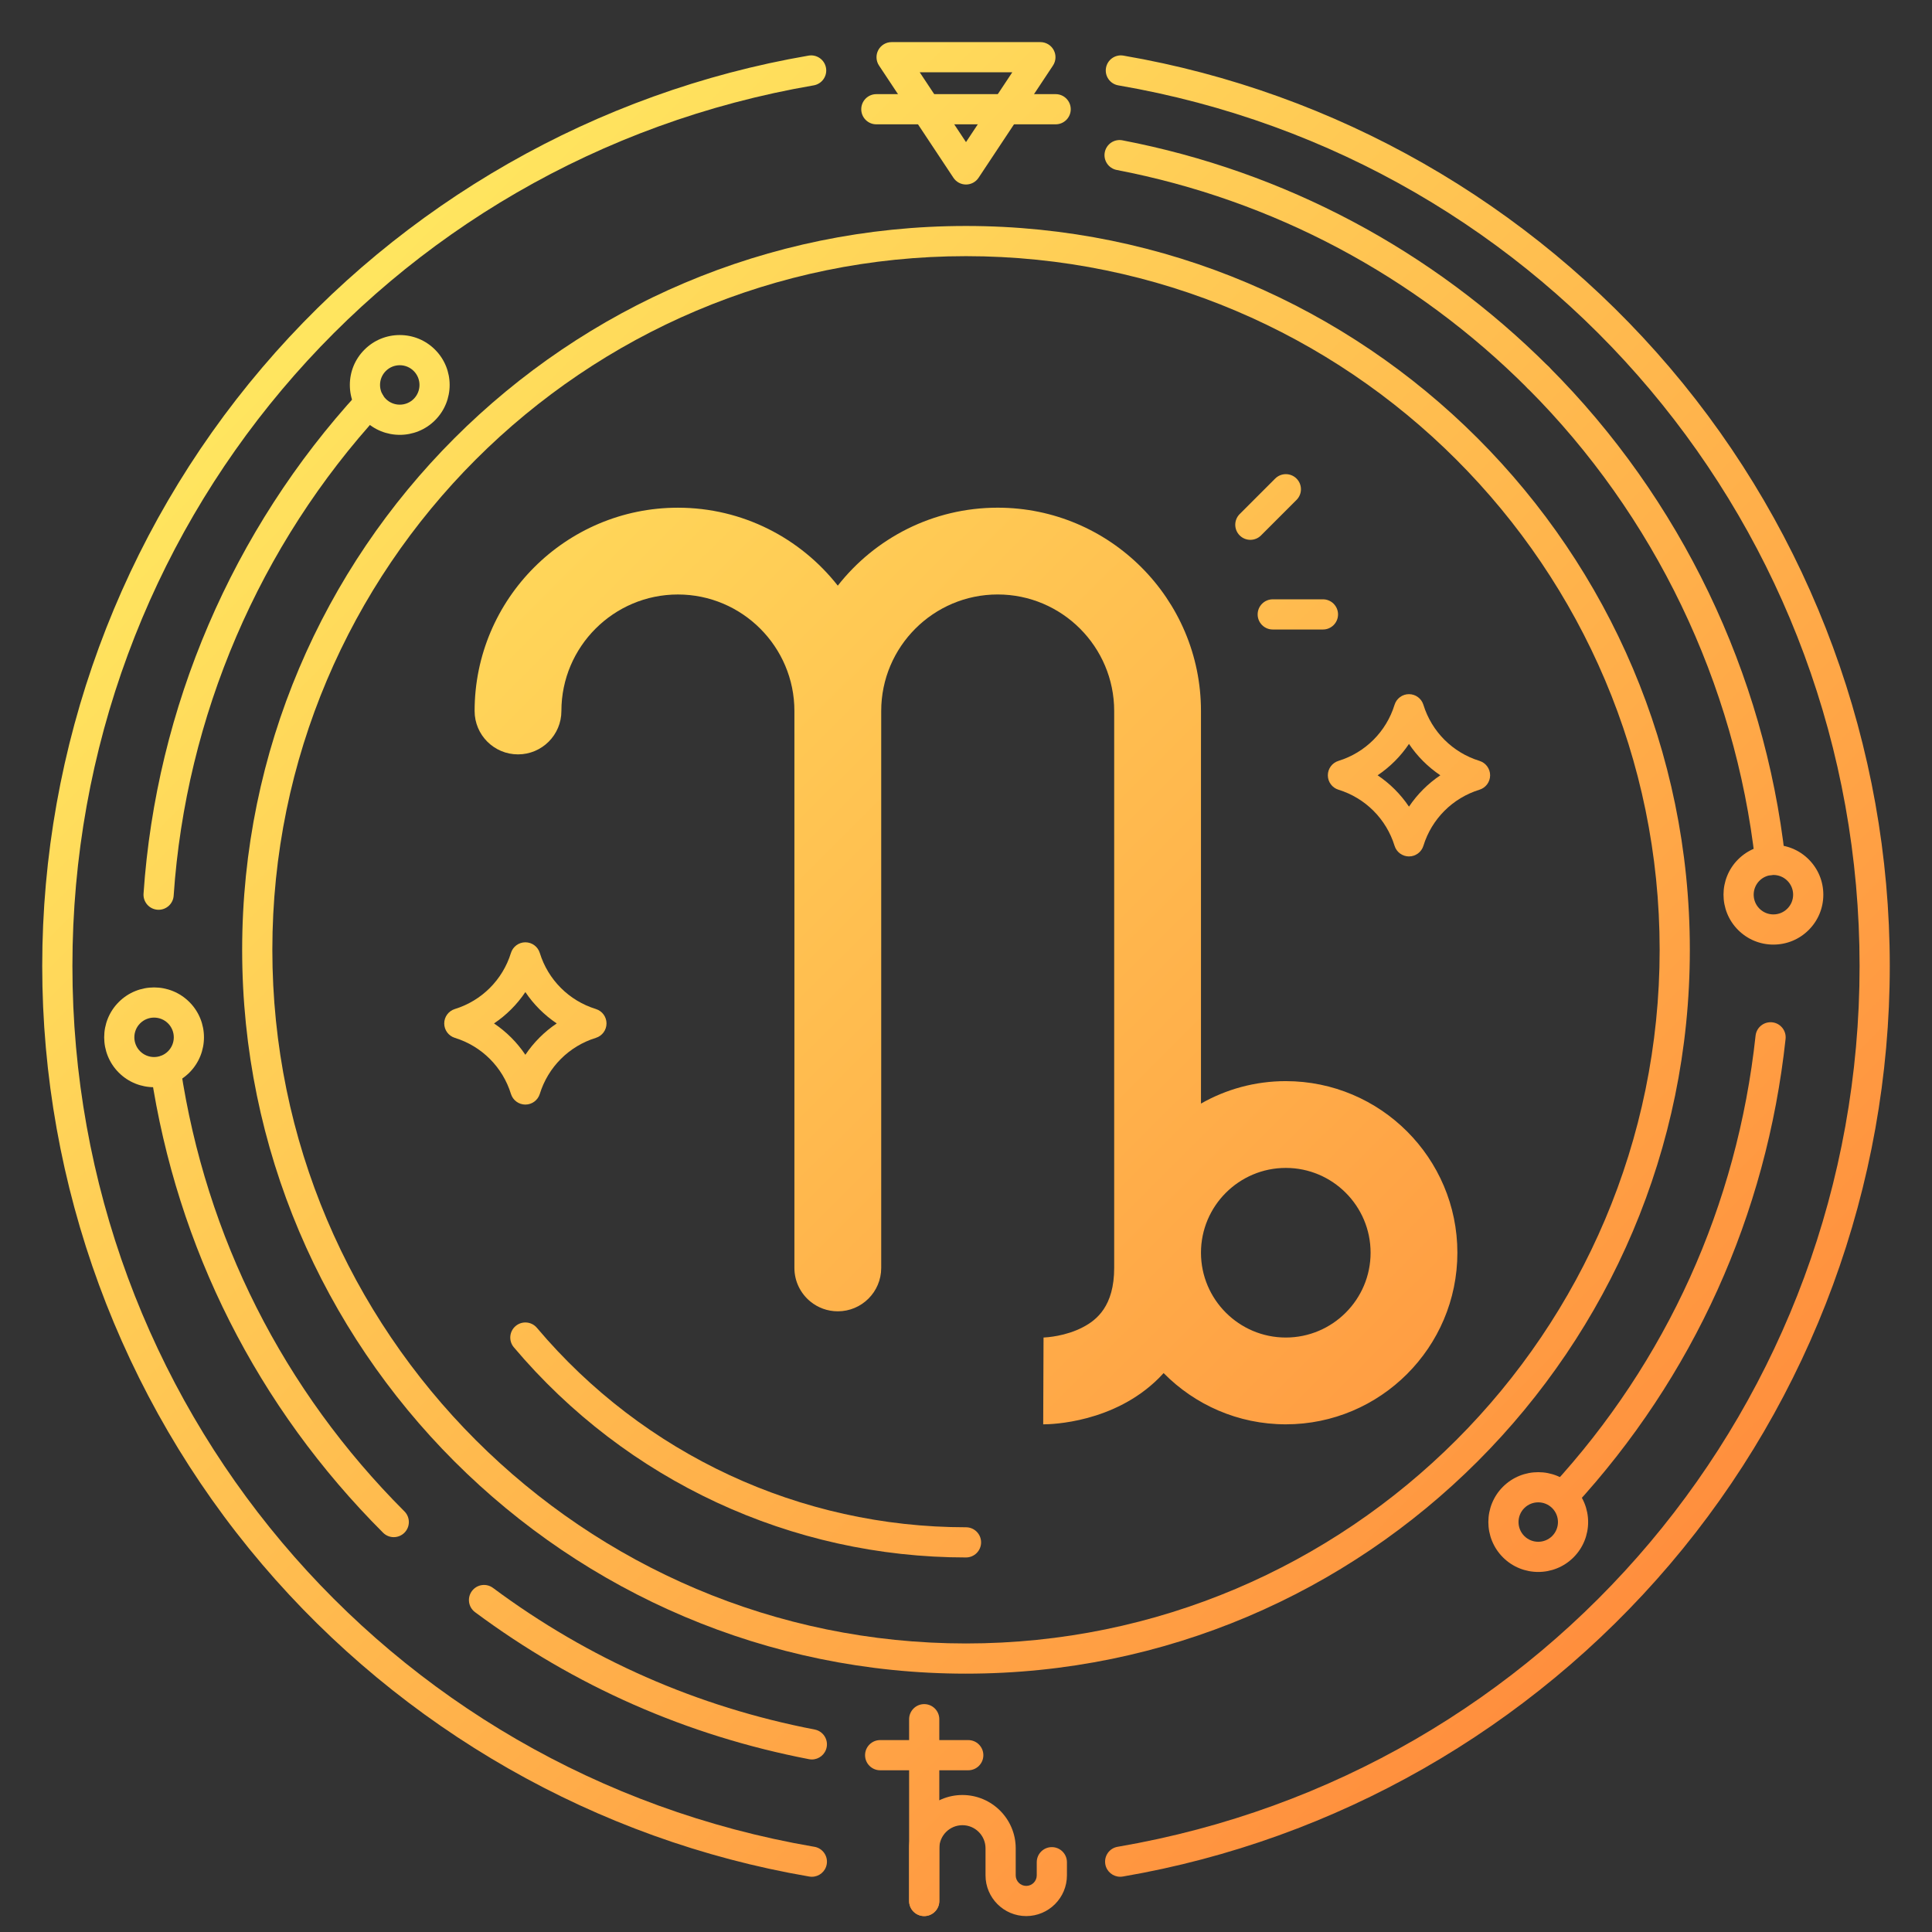 <?xml version="1.0" encoding="UTF-8"?>
<svg xmlns="http://www.w3.org/2000/svg" width="512" height="512" xmlns:xlink="http://www.w3.org/1999/xlink" viewBox="0 0 512 512">
  <rect x="0" y="0" width="512" height="512" fill="#333333" stroke="none"/>
  <defs>
    <linearGradient id="d" x1="16.725" y1="11.283" x2="503.899" y2="500.805" gradientUnits="userSpaceOnUse">
      <stop offset="0" stop-color="#fff766"/>
      <stop offset="1" stop-color="#ff7c36"/>
    </linearGradient>
    <linearGradient id="e" x1="-77.738" y1="105.293" x2="409.436" y2="594.815" xlink:href="#d"/>
    <linearGradient id="f" x1="-36.809" y1="64.561" x2="450.365" y2="554.082" xlink:href="#d"/>
    <linearGradient id="g" x1="-120.551" y1="147.901" x2="366.623" y2="637.422" xlink:href="#d"/>
    <linearGradient id="h" x1="68.017" y1="-39.763" x2="555.191" y2="449.759" xlink:href="#d"/>
    <linearGradient id="i" x1="152.219" y1="-123.561" x2="639.393" y2="365.96" xlink:href="#d"/>
    <linearGradient id="j" x1="-121.341" y1="148.687" x2="365.832" y2="638.209" xlink:href="#d"/>
    <linearGradient id="k" x1="155.605" y1="-126.931" x2="642.779" y2="362.59" xlink:href="#d"/>
    <linearGradient id="m" x1="131.53" y1="-102.971" x2="618.704" y2="386.55" xlink:href="#d"/>
    <linearGradient id="n" x1="17.09" y1="10.92" x2="504.264" y2="500.442" xlink:href="#d"/>
    <linearGradient id="o" x1="16.181" y1="11.824" x2="503.355" y2="501.346" xlink:href="#d"/>
    <linearGradient id="p" x1="-102.971" y1="130.405" x2="384.203" y2="619.927" xlink:href="#d"/>
    <linearGradient id="r" x1="115.624" y1="-87.141" x2="602.798" y2="402.381" xlink:href="#d"/>
    <linearGradient id="s" x1="105.35" y1="-76.917" x2="592.524" y2="412.605" xlink:href="#d"/>
    <linearGradient id="u" x1="98.829" y1="-70.427" x2="586.003" y2="419.095" xlink:href="#d"/>
    <linearGradient id="v" x1="-51.696" y1="79.376" x2="435.477" y2="568.898" xlink:href="#d"/>
    <linearGradient id="x" x1="-102.83" y1="130.264" x2="384.344" y2="619.786" xlink:href="#d"/>
    <linearGradient id="y" x1="-95.553" y1="123.022" x2="391.621" y2="612.544" xlink:href="#d"/>
    <linearGradient id="z" x1="-103.807" y1="131.237" x2="383.367" y2="620.759" xlink:href="#d"/>
    <linearGradient id="ab" x1="128.105" y1="-99.563" x2="615.279" y2="389.959" xlink:href="#d"/>
    <linearGradient id="ac" x1="132.518" y1="-103.955" x2="619.692" y2="385.567" xlink:href="#d"/>
    <linearGradient id="ae" x1="20.06" y1="7.964" x2="507.234" y2="497.486" xlink:href="#d"/>
    <linearGradient id="ag" x1="50.85" y1="-22.678" x2="538.024" y2="466.844" xlink:href="#d"/>
    <linearGradient id="ah" x1="-21.743" y1="49.567" x2="465.431" y2="539.088" xlink:href="#d"/>
  </defs>
  <g id="c" data-name="CIRCLE LINES">
    <path d="m256,443.536c-105.773,0-191.826-86.053-191.826-191.825S150.227,59.885,256,59.885s191.826,86.053,191.826,191.826-86.053,191.825-191.826,191.825Zm0-375.651c-101.362,0-183.826,82.464-183.826,183.826s82.464,183.825,183.826,183.825,183.826-82.464,183.826-183.825-82.464-183.826-183.826-183.826Z" fill="url(#d)" stroke-width="0"/>
    <path d="m256,412.743c-46.275,0-89.951-20.301-119.829-55.696-1.425-1.688-1.211-4.212.477-5.637,1.687-1.425,4.211-1.212,5.637.477,28.354,33.591,69.802,52.856,113.715,52.856,2.209,0,4,1.791,4,4s-1.791,4-4,4Z" fill="url(#e)" stroke-width="0"/>
    <g>
      <path d="m42.034,241.1c-.091,0-.182-.003-.274-.009-2.204-.149-3.87-2.058-3.721-4.262,3.338-49.303,23.584-96.481,57.008-132.845,1.496-1.625,4.026-1.732,5.652-.238,1.626,1.495,1.733,4.025.238,5.652-32.197,35.028-51.7,80.477-54.916,127.972-.143,2.111-1.901,3.729-3.987,3.729Z" fill="url(#f)" stroke-width="0"/>
      <path d="m104.35,407.36c-1.024,0-2.047-.391-2.829-1.172-33.315-33.315-54.604-75.474-61.566-121.916-.327-2.185,1.178-4.221,3.363-4.549,2.18-.328,4.221,1.178,4.549,3.363,6.705,44.736,27.215,85.349,59.311,117.445,1.562,1.562,1.562,4.095,0,5.656-.781.781-1.805,1.172-2.829,1.172Z" fill="url(#g)" stroke-width="0"/>
      <path d="m414.179,400.542c-.968,0-1.938-.35-2.707-1.057-1.626-1.495-1.731-4.025-.236-5.651,30.473-33.126,49.149-74.401,54.007-119.364.238-2.195,2.208-3.778,4.407-3.547,2.196.237,3.785,2.21,3.547,4.406-5.044,46.676-24.434,89.527-56.074,123.921-.789.857-1.865,1.292-2.945,1.292Z" fill="url(#h)" stroke-width="0"/>
      <path d="m469.117,231.91c-2.01,0-3.741-1.511-3.97-3.555-5.302-47.309-26.726-91.867-60.326-125.468-1.562-1.562-1.562-4.095,0-5.656,1.563-1.562,4.096-1.561,5.657,0,34.877,34.877,57.115,81.129,62.619,130.233.246,2.195-1.334,4.175-3.53,4.421-.151.017-.302.024-.45.024Z" fill="url(#i)" stroke-width="0"/>
    </g>
    <g>
      <path d="m215.152,466.275c-.251,0-.506-.024-.762-.073-32.34-6.242-62.117-19.351-88.504-38.963-1.773-1.317-2.142-3.823-.824-5.596,1.318-1.775,3.823-2.144,5.597-.824,25.415,18.889,54.097,31.516,85.248,37.527,2.169.419,3.588,2.517,3.17,4.686-.37,1.913-2.045,3.243-3.923,3.243Z" fill="url(#j)" stroke-width="0"/>
      <path d="m407.65,104.06c-1.024,0-2.047-.391-2.829-1.172-29.893-29.893-67.54-49.895-108.871-57.844-2.169-.417-3.59-2.514-3.173-4.684.417-2.169,2.511-3.597,4.684-3.172,42.909,8.252,81.989,29.015,113.018,60.043,1.562,1.562,1.562,4.095,0,5.656-.781.781-1.805,1.172-2.829,1.172Z" fill="url(#k)" stroke-width="0"/>
    </g>
  </g>
  <g id="l" data-name="PLANETS">
    <path d="m469.97,250.328c-3.533,0-6.855-1.376-9.354-3.875-5.157-5.156-5.157-13.549,0-18.707h0c5.158-5.156,13.551-5.156,18.708,0,2.499,2.5,3.875,5.821,3.875,9.354s-1.376,6.855-3.875,9.354-5.82,3.874-9.354,3.874Zm-3.697-16.926c-2.038,2.039-2.038,5.356,0,7.395.987.987,2.3,1.531,3.697,1.531s2.71-.544,3.697-1.531c.988-.987,1.532-2.301,1.532-3.697s-.544-2.709-1.532-3.697c-2.038-2.037-5.355-2.037-7.394,0Z" fill="url(#m)" stroke-width="0"/>
    <path d="m407.65,416.584c-3.387,0-6.774-1.289-9.354-3.867-5.158-5.159-5.158-13.551,0-18.709,0,0,0,0,0,0,5.158-5.157,13.55-5.156,18.708,0,5.157,5.158,5.157,13.55,0,18.708-2.579,2.579-5.966,3.868-9.354,3.868Zm-3.697-16.92c-2.038,2.039-2.038,5.356,0,7.396,2.038,2.037,5.355,2.037,7.394,0,2.039-2.039,2.039-5.356,0-7.396-2.038-2.037-5.355-2.036-7.394,0h0Z" fill="url(#n)" stroke-width="0"/>
    <path d="m105.941,115.238c-3.388,0-6.775-1.289-9.354-3.867-2.499-2.5-3.875-5.821-3.875-9.354s1.376-6.855,3.875-9.354h0s0,0,0,0c2.499-2.498,5.82-3.874,9.354-3.874s6.855,1.376,9.354,3.875c5.157,5.156,5.157,13.549,0,18.707-2.579,2.579-5.967,3.868-9.354,3.868Zm0-18.45c-1.397,0-2.71.544-3.697,1.531,0,0,0,0,0,0-.987.986-1.531,2.3-1.531,3.696s.544,2.709,1.532,3.697c2.039,2.037,5.356,2.038,7.395,0,2.038-2.038,2.038-5.355,0-7.394-.987-.987-2.3-1.531-3.697-1.531Zm-6.526-1.297h.01-.01Z" fill="url(#o)" stroke-width="0"/>
    <path d="m40.83,288.122c-3.387,0-6.774-1.289-9.354-3.868-5.157-5.158-5.157-13.55,0-18.708h0c5.158-5.157,13.549-5.156,18.708,0,5.158,5.159,5.158,13.551,0,18.709-2.579,2.579-5.967,3.868-9.354,3.868Zm-3.696-16.92c-2.039,2.039-2.039,5.356,0,7.396,2.039,2.038,5.356,2.038,7.394,0,2.038-2.038,2.038-5.355,0-7.395-2.038-2.037-5.355-2.037-7.394,0h0Z" fill="url(#p)" stroke-width="0"/>
  </g>
  <g id="q" data-name="SPARKS">
    <g>
      <path d="m331.357,143.062c-1.024,0-2.047-.391-2.829-1.172-1.562-1.562-1.562-4.095,0-5.656l9.407-9.407c1.562-1.562,4.095-1.562,5.657,0,1.562,1.562,1.562,4.095,0,5.656l-9.407,9.407c-.781.781-1.805,1.172-2.829,1.172Z" fill="url(#r)" stroke-width="0"/>
      <path d="m350.595,166.826h-13.305c-2.209,0-4-1.791-4-4s1.791-4,4-4h13.305c2.209,0,4,1.791,4,4s-1.791,4-4,4Z" fill="url(#s)" stroke-width="0"/>
    </g>
  </g>
  <g id="t" data-name="STARS">
    <path d="m373.394,226.964c-1.755,0-3.305-1.144-3.822-2.821-2.193-7.111-7.749-12.666-14.86-14.859-1.677-.517-2.821-2.067-2.821-3.822s1.144-3.305,2.821-3.822c7.112-2.194,12.667-7.749,14.86-14.86.517-1.677,2.067-2.821,3.822-2.821h0c1.755,0,3.305,1.145,3.822,2.821,2.193,7.111,7.748,12.666,14.86,14.86,1.677.518,2.821,2.067,2.821,3.822s-1.144,3.306-2.821,3.822c-7.111,2.193-12.667,7.748-14.859,14.859-.517,1.677-2.067,2.821-3.822,2.821Zm-8.311-21.503c3.283,2.203,6.106,5.027,8.311,8.31,2.204-3.282,5.027-6.106,8.31-8.31-3.283-2.205-6.106-5.027-8.31-8.311-2.204,3.282-5.028,6.106-8.311,8.311Z" fill="url(#u)" stroke-width="0"/>
    <path d="m139.228,292.724c-1.755,0-3.305-1.145-3.822-2.821-2.193-7.111-7.749-12.666-14.86-14.859-1.677-.517-2.821-2.067-2.821-3.822s1.144-3.306,2.821-3.822c7.111-2.193,12.667-7.748,14.86-14.859.517-1.677,2.067-2.821,3.822-2.821s3.305,1.145,3.822,2.821c2.193,7.111,7.749,12.666,14.86,14.859,1.677.518,2.821,2.067,2.821,3.822s-1.144,3.305-2.821,3.822c-7.111,2.193-12.667,7.748-14.86,14.859-.517,1.677-2.067,2.821-3.822,2.821Zm-8.31-21.503c3.283,2.204,6.106,5.027,8.31,8.31,2.204-3.282,5.027-6.105,8.31-8.31-3.283-2.204-6.106-5.027-8.31-8.31-2.204,3.282-5.027,6.105-8.31,8.31Z" fill="url(#v)" stroke-width="0"/>
  </g>
  <g id="w" data-name="BELLOW SYMBOL">
    <g>
      <path d="m244.925,507.782c-2.209,0-4-1.791-4-4v-48.174c0-2.209,1.791-4,4-4s4,1.791,4,4v48.174c0,2.209-1.791,4-4,4Z" fill="url(#x)" stroke-width="0"/>
      <path d="m256.6,469.141h-23.349c-2.209,0-4-1.791-4-4s1.791-4,4-4h23.349c2.209,0,4,1.791,4,4s-1.791,4-4,4Z" fill="url(#y)" stroke-width="0"/>
      <path d="m271.962,507.782c-5.948,0-10.787-4.839-10.787-10.787v-7.175c0-3.377-2.748-6.125-6.125-6.125s-6.125,2.748-6.125,6.125v13.962c0,2.209-1.791,4-4,4s-4-1.791-4-4v-13.962c0-7.788,6.336-14.125,14.125-14.125s14.125,6.337,14.125,14.125v7.175c0,1.537,1.25,2.787,2.787,2.787s2.787-1.25,2.787-2.787v-3.49c0-2.209,1.791-4,4-4s4,1.791,4,4v3.49c0,5.948-4.839,10.787-10.787,10.787Z" fill="url(#z)" stroke-width="0"/>
    </g>
  </g>
  <g id="aa" data-name="TOP TRIANGLE SYMBOL">
    <path d="m279.759,32.948h-47.518c-2.209,0-4-1.791-4-4s1.791-4,4-4h47.518c2.209,0,4,1.791,4,4s-1.791,4-4,4Z" fill="url(#ab)" stroke-width="0"/>
    <path d="m256,48.898c-1.341,0-2.593-.672-3.334-1.79l-19.716-29.739c-.814-1.228-.887-2.804-.19-4.102.697-1.299,2.051-2.108,3.524-2.108h39.433c1.473,0,2.828.81,3.524,2.108.697,1.298.624,2.874-.19,4.102l-19.716,29.739c-.741,1.118-1.993,1.79-3.334,1.79Zm-12.265-29.739l12.265,18.5,12.265-18.5h-24.53Z" fill="url(#ac)" stroke-width="0"/>
  </g>
  <g id="ad" data-name="ZODIAC SIGN">
    <path d="m340.75,286.51c-8.17,0-15.85,2.17-22.48,5.95v-104.04c0-29.71-24.16-53.88-53.87-53.88-17.18,0-32.51,8.08-42.37,20.65-.003.004-.006.009-.01.013-9.872-12.564-25.188-20.658-42.369-20.658-29.707,0-53.875,24.168-53.875,53.874,0,6.352,5.149,11.5,11.5,11.5s11.5-5.148,11.5-11.5c0-17.024,13.85-30.874,30.875-30.874s30.874,13.85,30.874,30.874v147.59c0,3.6,1.656,6.81,4.245,8.919,1.979,1.613,4.504,2.582,7.259,2.582,6.35,0,11.5-5.15,11.5-11.5v-147.59c0-17.03,13.85-30.88,30.87-30.88s30.87,13.85,30.87,30.88v147.59c0,10.16-4.68,13.81-8.21,15.67-4.67,2.47-9.74,2.74-10.51,2.78l-.09,23h.07c2.16,0,18.69-.41,30.57-12.24.44-.44.86-.88,1.27-1.34,8.25,8.38,19.72,13.58,32.38,13.58,25.07,0,45.47-20.4,45.47-45.48s-20.4-45.47-45.47-45.47Zm0,67.95c-12.39,0-22.48-10.09-22.48-22.48s10.09-22.47,22.48-22.47,22.47,10.08,22.47,22.47-10.08,22.48-22.47,22.48Z" fill="url(#ae)" stroke-width="0"/>
  </g>
  <g id="af" data-name="OUTER CIRCLE">
    <path d="m296.865,497.359c-1.902,0-3.596-1.358-3.942-3.295-.389-2.175,1.048-4.252,3.223-4.641l.217-.035c113.829-19.546,196.447-117.699,196.447-233.388S410.192,42.157,296.363,22.622c-2.177-.374-3.639-2.441-3.266-4.619s2.44-3.638,4.619-3.266c56.207,9.646,107.631,39.01,144.798,82.683,37.592,44.172,58.295,100.489,58.295,158.58s-20.703,114.408-58.295,158.581c-37.167,43.673-88.591,73.04-144.798,82.691-.023.004-.118.019-.142.022-.238.043-.476.063-.71.063Z" fill="url(#ag)" stroke-width="0"/>
    <path d="m215.154,497.361c-.233,0-.47-.021-.708-.063-.012-.002-.116-.018-.128-.02-56.242-9.657-107.666-39.024-144.833-82.697-37.592-44.173-58.295-100.491-58.295-158.581s20.703-114.408,58.295-158.58C106.652,53.747,158.076,24.383,214.283,14.737c2.178-.371,4.245,1.088,4.619,3.266.374,2.178-1.088,4.245-3.266,4.619C101.808,42.157,19.19,140.307,19.19,256s82.618,213.842,196.447,233.388l.217.035c2.175.389,3.623,2.467,3.233,4.642-.346,1.937-2.032,3.297-3.933,3.297Z" fill="url(#ah)" stroke-width="0"/>
  </g>
</svg>